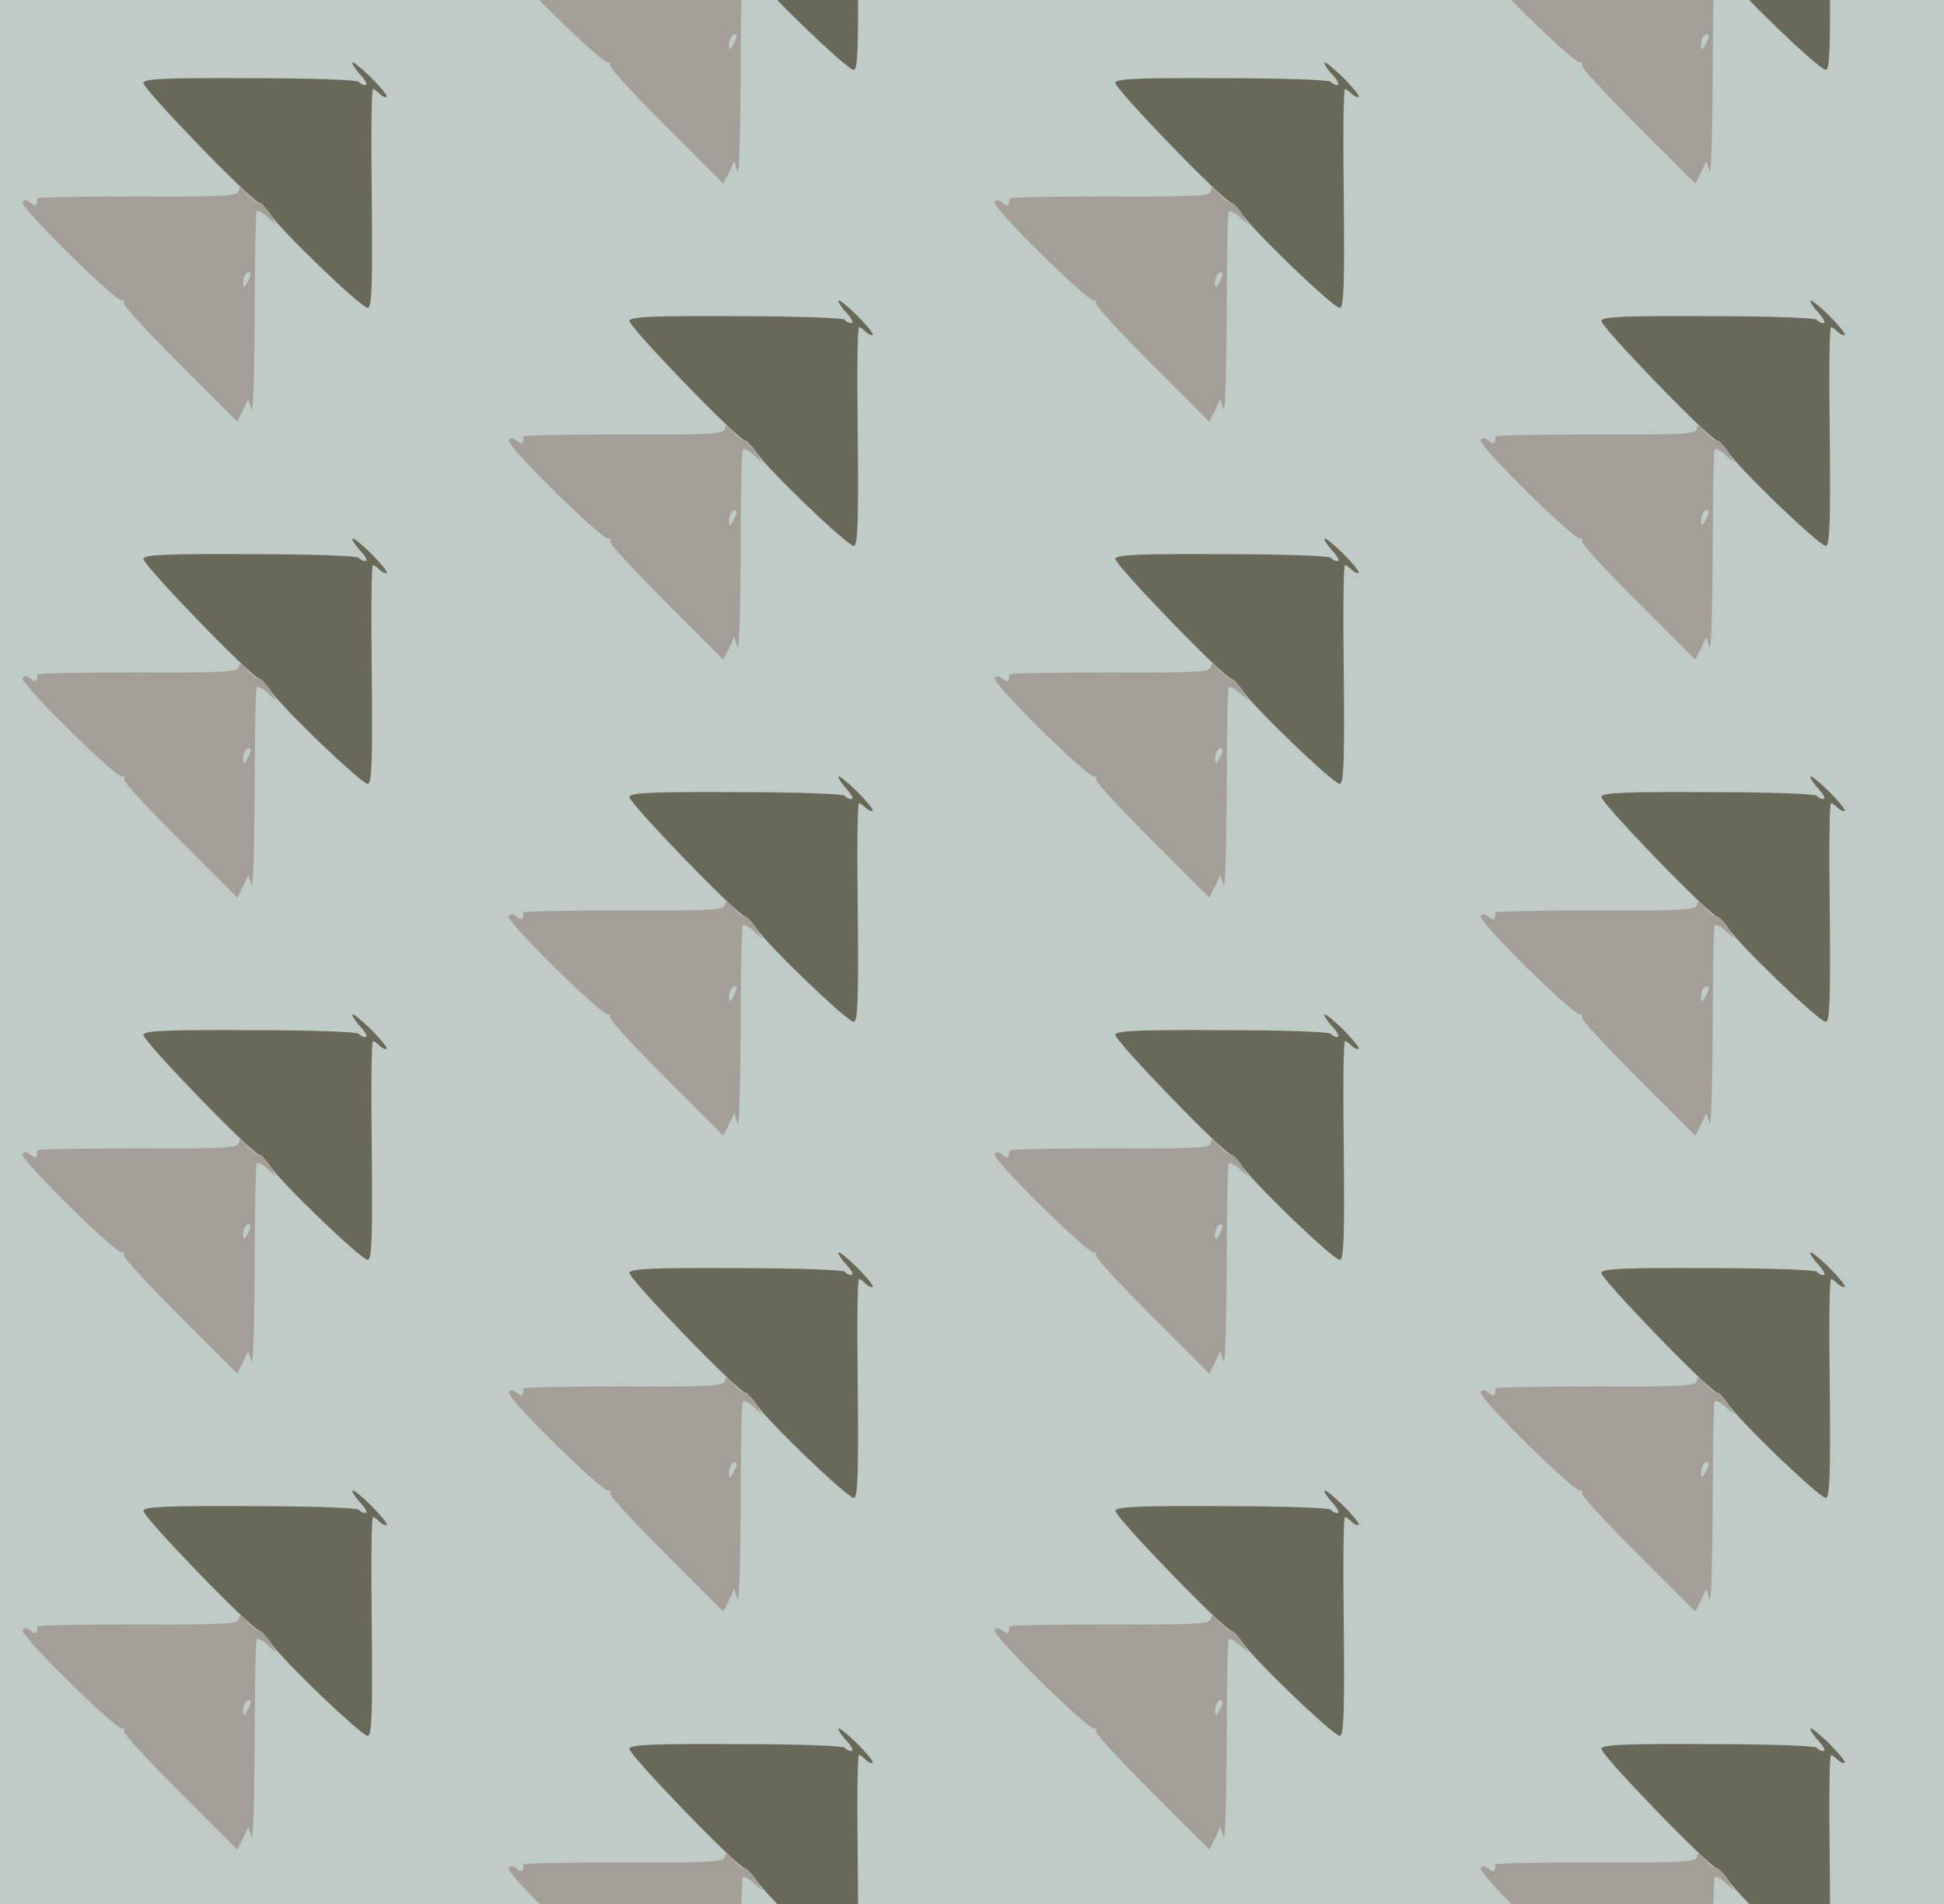 <?xml version="1.0" standalone="no"?>
<!DOCTYPE svg PUBLIC "-//W3C//DTD SVG 20010904//EN"
 "http://www.w3.org/TR/2001/REC-SVG-20010904/DTD/svg10.dtd">
<svg version="1.0" xmlns="http://www.w3.org/2000/svg" width="384pt" height="376pt" viewBox="0 0 384 376" preserveAspectRatio = "xMidYMid meet" >
<rect width="384" height="376" fill="#BFCBC6"/>
<g id="col0" transform="translate(0, 12)">
<g id="0" transform="translate(0,0.0)scale(0.8,0.8)">

<path d="M870 935 c0 -5 10 -19 22 -32 12 -13 16 -23 10 -23 -6 0 -13 4 -16 8 -3 5 -122 9 -266 9 -203 1 -262 -1 -266 -11 -5 -12 270 -296 286 -296 4 0 16 -12 26 -27 25 -40 226 -233 242 -233 10 0 12 55 10 270 -2 149 -1 270 3 270 3 0 10 -5 17 -12 6 -6 14 -9 17 -7 2 3 -16 25 -40 49 -25 24 -45 40 -45 35z" transform="translate(0,94) scale(0.1,-0.1)" stroke="none" fill="#696959"/>

<path d="M590 620 c0 -14 -31 -16 -249 -15 -137 0 -249 -2 -249 -5 1 -18 -4 -21 -16 -11 -9 8 -16 9 -20 2 -8 -12 231 -247 246 -243 5 1 7 -1 4 -6 -3 -5 59 -72 138 -151 l142 -142 14 28 13 28 8 -25 c4 -14 7 89 8 229 0 139 2 256 5 259 3 3 16 -3 27 -14 l22 -19 -18 28 c-9 15 -22 27 -27 27 -5 0 -18 10 -29 23 -14 16 -18 18 -19 7z m21 -227 c-8 -15 -10 -15 -11 -2 0 17 10 32 18 25 2 -3 -1 -13 -7 -23z" transform="translate(0,94) scale(0.1,-0.1)" stroke="none" fill="#A49E98"/>

</g>

<g id="1" transform="translate(0,94.0)scale(0.8,0.8)">

<path d="M870 935 c0 -5 10 -19 22 -32 12 -13 16 -23 10 -23 -6 0 -13 4 -16 8 -3 5 -122 9 -266 9 -203 1 -262 -1 -266 -11 -5 -12 270 -296 286 -296 4 0 16 -12 26 -27 25 -40 226 -233 242 -233 10 0 12 55 10 270 -2 149 -1 270 3 270 3 0 10 -5 17 -12 6 -6 14 -9 17 -7 2 3 -16 25 -40 49 -25 24 -45 40 -45 35z" transform="translate(0,94) scale(0.1,-0.1)" stroke="none" fill="#696959"/>

<path d="M590 620 c0 -14 -31 -16 -249 -15 -137 0 -249 -2 -249 -5 1 -18 -4 -21 -16 -11 -9 8 -16 9 -20 2 -8 -12 231 -247 246 -243 5 1 7 -1 4 -6 -3 -5 59 -72 138 -151 l142 -142 14 28 13 28 8 -25 c4 -14 7 89 8 229 0 139 2 256 5 259 3 3 16 -3 27 -14 l22 -19 -18 28 c-9 15 -22 27 -27 27 -5 0 -18 10 -29 23 -14 16 -18 18 -19 7z m21 -227 c-8 -15 -10 -15 -11 -2 0 17 10 32 18 25 2 -3 -1 -13 -7 -23z" transform="translate(0,94) scale(0.1,-0.1)" stroke="none" fill="#A49E98"/>

</g>

<g id="2" transform="translate(0,188.0)scale(0.8,0.8)">

<path d="M870 935 c0 -5 10 -19 22 -32 12 -13 16 -23 10 -23 -6 0 -13 4 -16 8 -3 5 -122 9 -266 9 -203 1 -262 -1 -266 -11 -5 -12 270 -296 286 -296 4 0 16 -12 26 -27 25 -40 226 -233 242 -233 10 0 12 55 10 270 -2 149 -1 270 3 270 3 0 10 -5 17 -12 6 -6 14 -9 17 -7 2 3 -16 25 -40 49 -25 24 -45 40 -45 35z" transform="translate(0,94) scale(0.1,-0.1)" stroke="none" fill="#696959"/>

<path d="M590 620 c0 -14 -31 -16 -249 -15 -137 0 -249 -2 -249 -5 1 -18 -4 -21 -16 -11 -9 8 -16 9 -20 2 -8 -12 231 -247 246 -243 5 1 7 -1 4 -6 -3 -5 59 -72 138 -151 l142 -142 14 28 13 28 8 -25 c4 -14 7 89 8 229 0 139 2 256 5 259 3 3 16 -3 27 -14 l22 -19 -18 28 c-9 15 -22 27 -27 27 -5 0 -18 10 -29 23 -14 16 -18 18 -19 7z m21 -227 c-8 -15 -10 -15 -11 -2 0 17 10 32 18 25 2 -3 -1 -13 -7 -23z" transform="translate(0,94) scale(0.1,-0.1)" stroke="none" fill="#A49E98"/>

</g>

<g id="3" transform="translate(0,282.0)scale(0.8,0.8)">

<path d="M870 935 c0 -5 10 -19 22 -32 12 -13 16 -23 10 -23 -6 0 -13 4 -16 8 -3 5 -122 9 -266 9 -203 1 -262 -1 -266 -11 -5 -12 270 -296 286 -296 4 0 16 -12 26 -27 25 -40 226 -233 242 -233 10 0 12 55 10 270 -2 149 -1 270 3 270 3 0 10 -5 17 -12 6 -6 14 -9 17 -7 2 3 -16 25 -40 49 -25 24 -45 40 -45 35z" transform="translate(0,94) scale(0.1,-0.1)" stroke="none" fill="#696959"/>

<path d="M590 620 c0 -14 -31 -16 -249 -15 -137 0 -249 -2 -249 -5 1 -18 -4 -21 -16 -11 -9 8 -16 9 -20 2 -8 -12 231 -247 246 -243 5 1 7 -1 4 -6 -3 -5 59 -72 138 -151 l142 -142 14 28 13 28 8 -25 c4 -14 7 89 8 229 0 139 2 256 5 259 3 3 16 -3 27 -14 l22 -19 -18 28 c-9 15 -22 27 -27 27 -5 0 -18 10 -29 23 -14 16 -18 18 -19 7z m21 -227 c-8 -15 -10 -15 -11 -2 0 17 10 32 18 25 2 -3 -1 -13 -7 -23z" transform="translate(0,94) scale(0.1,-0.1)" stroke="none" fill="#A49E98"/>

</g>

<g id="4" transform="translate(0,376.0)scale(0.8,0.8)">

<path d="M870 935 c0 -5 10 -19 22 -32 12 -13 16 -23 10 -23 -6 0 -13 4 -16 8 -3 5 -122 9 -266 9 -203 1 -262 -1 -266 -11 -5 -12 270 -296 286 -296 4 0 16 -12 26 -27 25 -40 226 -233 242 -233 10 0 12 55 10 270 -2 149 -1 270 3 270 3 0 10 -5 17 -12 6 -6 14 -9 17 -7 2 3 -16 25 -40 49 -25 24 -45 40 -45 35z" transform="translate(0,94) scale(0.1,-0.1)" stroke="none" fill="#696959"/>

<path d="M590 620 c0 -14 -31 -16 -249 -15 -137 0 -249 -2 -249 -5 1 -18 -4 -21 -16 -11 -9 8 -16 9 -20 2 -8 -12 231 -247 246 -243 5 1 7 -1 4 -6 -3 -5 59 -72 138 -151 l142 -142 14 28 13 28 8 -25 c4 -14 7 89 8 229 0 139 2 256 5 259 3 3 16 -3 27 -14 l22 -19 -18 28 c-9 15 -22 27 -27 27 -5 0 -18 10 -29 23 -14 16 -18 18 -19 7z m21 -227 c-8 -15 -10 -15 -11 -2 0 17 10 32 18 25 2 -3 -1 -13 -7 -23z" transform="translate(0,94) scale(0.1,-0.1)" stroke="none" fill="#A49E98"/>

</g>

</g>
<g id="col1" transform="translate(96, -35.0)">
<g id="0" transform="translate(0,0.0)scale(0.8,0.8)">

<path d="M870 935 c0 -5 10 -19 22 -32 12 -13 16 -23 10 -23 -6 0 -13 4 -16 8 -3 5 -122 9 -266 9 -203 1 -262 -1 -266 -11 -5 -12 270 -296 286 -296 4 0 16 -12 26 -27 25 -40 226 -233 242 -233 10 0 12 55 10 270 -2 149 -1 270 3 270 3 0 10 -5 17 -12 6 -6 14 -9 17 -7 2 3 -16 25 -40 49 -25 24 -45 40 -45 35z" transform="translate(0,94) scale(0.1,-0.1)" stroke="none" fill="#696959"/>

<path d="M590 620 c0 -14 -31 -16 -249 -15 -137 0 -249 -2 -249 -5 1 -18 -4 -21 -16 -11 -9 8 -16 9 -20 2 -8 -12 231 -247 246 -243 5 1 7 -1 4 -6 -3 -5 59 -72 138 -151 l142 -142 14 28 13 28 8 -25 c4 -14 7 89 8 229 0 139 2 256 5 259 3 3 16 -3 27 -14 l22 -19 -18 28 c-9 15 -22 27 -27 27 -5 0 -18 10 -29 23 -14 16 -18 18 -19 7z m21 -227 c-8 -15 -10 -15 -11 -2 0 17 10 32 18 25 2 -3 -1 -13 -7 -23z" transform="translate(0,94) scale(0.1,-0.1)" stroke="none" fill="#A49E98"/>

</g>

<g id="1" transform="translate(0,94.0)scale(0.8,0.8)">

<path d="M870 935 c0 -5 10 -19 22 -32 12 -13 16 -23 10 -23 -6 0 -13 4 -16 8 -3 5 -122 9 -266 9 -203 1 -262 -1 -266 -11 -5 -12 270 -296 286 -296 4 0 16 -12 26 -27 25 -40 226 -233 242 -233 10 0 12 55 10 270 -2 149 -1 270 3 270 3 0 10 -5 17 -12 6 -6 14 -9 17 -7 2 3 -16 25 -40 49 -25 24 -45 40 -45 35z" transform="translate(0,94) scale(0.1,-0.1)" stroke="none" fill="#696959"/>

<path d="M590 620 c0 -14 -31 -16 -249 -15 -137 0 -249 -2 -249 -5 1 -18 -4 -21 -16 -11 -9 8 -16 9 -20 2 -8 -12 231 -247 246 -243 5 1 7 -1 4 -6 -3 -5 59 -72 138 -151 l142 -142 14 28 13 28 8 -25 c4 -14 7 89 8 229 0 139 2 256 5 259 3 3 16 -3 27 -14 l22 -19 -18 28 c-9 15 -22 27 -27 27 -5 0 -18 10 -29 23 -14 16 -18 18 -19 7z m21 -227 c-8 -15 -10 -15 -11 -2 0 17 10 32 18 25 2 -3 -1 -13 -7 -23z" transform="translate(0,94) scale(0.1,-0.1)" stroke="none" fill="#A49E98"/>

</g>

<g id="2" transform="translate(0,188.0)scale(0.8,0.8)">

<path d="M870 935 c0 -5 10 -19 22 -32 12 -13 16 -23 10 -23 -6 0 -13 4 -16 8 -3 5 -122 9 -266 9 -203 1 -262 -1 -266 -11 -5 -12 270 -296 286 -296 4 0 16 -12 26 -27 25 -40 226 -233 242 -233 10 0 12 55 10 270 -2 149 -1 270 3 270 3 0 10 -5 17 -12 6 -6 14 -9 17 -7 2 3 -16 25 -40 49 -25 24 -45 40 -45 35z" transform="translate(0,94) scale(0.1,-0.1)" stroke="none" fill="#696959"/>

<path d="M590 620 c0 -14 -31 -16 -249 -15 -137 0 -249 -2 -249 -5 1 -18 -4 -21 -16 -11 -9 8 -16 9 -20 2 -8 -12 231 -247 246 -243 5 1 7 -1 4 -6 -3 -5 59 -72 138 -151 l142 -142 14 28 13 28 8 -25 c4 -14 7 89 8 229 0 139 2 256 5 259 3 3 16 -3 27 -14 l22 -19 -18 28 c-9 15 -22 27 -27 27 -5 0 -18 10 -29 23 -14 16 -18 18 -19 7z m21 -227 c-8 -15 -10 -15 -11 -2 0 17 10 32 18 25 2 -3 -1 -13 -7 -23z" transform="translate(0,94) scale(0.1,-0.1)" stroke="none" fill="#A49E98"/>

</g>

<g id="3" transform="translate(0,282.0)scale(0.8,0.8)">

<path d="M870 935 c0 -5 10 -19 22 -32 12 -13 16 -23 10 -23 -6 0 -13 4 -16 8 -3 5 -122 9 -266 9 -203 1 -262 -1 -266 -11 -5 -12 270 -296 286 -296 4 0 16 -12 26 -27 25 -40 226 -233 242 -233 10 0 12 55 10 270 -2 149 -1 270 3 270 3 0 10 -5 17 -12 6 -6 14 -9 17 -7 2 3 -16 25 -40 49 -25 24 -45 40 -45 35z" transform="translate(0,94) scale(0.1,-0.1)" stroke="none" fill="#696959"/>

<path d="M590 620 c0 -14 -31 -16 -249 -15 -137 0 -249 -2 -249 -5 1 -18 -4 -21 -16 -11 -9 8 -16 9 -20 2 -8 -12 231 -247 246 -243 5 1 7 -1 4 -6 -3 -5 59 -72 138 -151 l142 -142 14 28 13 28 8 -25 c4 -14 7 89 8 229 0 139 2 256 5 259 3 3 16 -3 27 -14 l22 -19 -18 28 c-9 15 -22 27 -27 27 -5 0 -18 10 -29 23 -14 16 -18 18 -19 7z m21 -227 c-8 -15 -10 -15 -11 -2 0 17 10 32 18 25 2 -3 -1 -13 -7 -23z" transform="translate(0,94) scale(0.1,-0.1)" stroke="none" fill="#A49E98"/>

</g>

<g id="4" transform="translate(0,376.0)scale(0.8,0.8)">

<path d="M870 935 c0 -5 10 -19 22 -32 12 -13 16 -23 10 -23 -6 0 -13 4 -16 8 -3 5 -122 9 -266 9 -203 1 -262 -1 -266 -11 -5 -12 270 -296 286 -296 4 0 16 -12 26 -27 25 -40 226 -233 242 -233 10 0 12 55 10 270 -2 149 -1 270 3 270 3 0 10 -5 17 -12 6 -6 14 -9 17 -7 2 3 -16 25 -40 49 -25 24 -45 40 -45 35z" transform="translate(0,94) scale(0.1,-0.1)" stroke="none" fill="#696959"/>

<path d="M590 620 c0 -14 -31 -16 -249 -15 -137 0 -249 -2 -249 -5 1 -18 -4 -21 -16 -11 -9 8 -16 9 -20 2 -8 -12 231 -247 246 -243 5 1 7 -1 4 -6 -3 -5 59 -72 138 -151 l142 -142 14 28 13 28 8 -25 c4 -14 7 89 8 229 0 139 2 256 5 259 3 3 16 -3 27 -14 l22 -19 -18 28 c-9 15 -22 27 -27 27 -5 0 -18 10 -29 23 -14 16 -18 18 -19 7z m21 -227 c-8 -15 -10 -15 -11 -2 0 17 10 32 18 25 2 -3 -1 -13 -7 -23z" transform="translate(0,94) scale(0.1,-0.1)" stroke="none" fill="#A49E98"/>

</g>

</g>
<g id="col2" transform="translate(192, 12)">
<g id="0" transform="translate(0,0.0)scale(0.8,0.8)">

<path d="M870 935 c0 -5 10 -19 22 -32 12 -13 16 -23 10 -23 -6 0 -13 4 -16 8 -3 5 -122 9 -266 9 -203 1 -262 -1 -266 -11 -5 -12 270 -296 286 -296 4 0 16 -12 26 -27 25 -40 226 -233 242 -233 10 0 12 55 10 270 -2 149 -1 270 3 270 3 0 10 -5 17 -12 6 -6 14 -9 17 -7 2 3 -16 25 -40 49 -25 24 -45 40 -45 35z" transform="translate(0,94) scale(0.1,-0.1)" stroke="none" fill="#696959"/>

<path d="M590 620 c0 -14 -31 -16 -249 -15 -137 0 -249 -2 -249 -5 1 -18 -4 -21 -16 -11 -9 8 -16 9 -20 2 -8 -12 231 -247 246 -243 5 1 7 -1 4 -6 -3 -5 59 -72 138 -151 l142 -142 14 28 13 28 8 -25 c4 -14 7 89 8 229 0 139 2 256 5 259 3 3 16 -3 27 -14 l22 -19 -18 28 c-9 15 -22 27 -27 27 -5 0 -18 10 -29 23 -14 16 -18 18 -19 7z m21 -227 c-8 -15 -10 -15 -11 -2 0 17 10 32 18 25 2 -3 -1 -13 -7 -23z" transform="translate(0,94) scale(0.1,-0.1)" stroke="none" fill="#A49E98"/>

</g>

<g id="1" transform="translate(0,94.0)scale(0.8,0.8)">

<path d="M870 935 c0 -5 10 -19 22 -32 12 -13 16 -23 10 -23 -6 0 -13 4 -16 8 -3 5 -122 9 -266 9 -203 1 -262 -1 -266 -11 -5 -12 270 -296 286 -296 4 0 16 -12 26 -27 25 -40 226 -233 242 -233 10 0 12 55 10 270 -2 149 -1 270 3 270 3 0 10 -5 17 -12 6 -6 14 -9 17 -7 2 3 -16 25 -40 49 -25 24 -45 40 -45 35z" transform="translate(0,94) scale(0.1,-0.1)" stroke="none" fill="#696959"/>

<path d="M590 620 c0 -14 -31 -16 -249 -15 -137 0 -249 -2 -249 -5 1 -18 -4 -21 -16 -11 -9 8 -16 9 -20 2 -8 -12 231 -247 246 -243 5 1 7 -1 4 -6 -3 -5 59 -72 138 -151 l142 -142 14 28 13 28 8 -25 c4 -14 7 89 8 229 0 139 2 256 5 259 3 3 16 -3 27 -14 l22 -19 -18 28 c-9 15 -22 27 -27 27 -5 0 -18 10 -29 23 -14 16 -18 18 -19 7z m21 -227 c-8 -15 -10 -15 -11 -2 0 17 10 32 18 25 2 -3 -1 -13 -7 -23z" transform="translate(0,94) scale(0.1,-0.1)" stroke="none" fill="#A49E98"/>

</g>

<g id="2" transform="translate(0,188.0)scale(0.8,0.8)">

<path d="M870 935 c0 -5 10 -19 22 -32 12 -13 16 -23 10 -23 -6 0 -13 4 -16 8 -3 5 -122 9 -266 9 -203 1 -262 -1 -266 -11 -5 -12 270 -296 286 -296 4 0 16 -12 26 -27 25 -40 226 -233 242 -233 10 0 12 55 10 270 -2 149 -1 270 3 270 3 0 10 -5 17 -12 6 -6 14 -9 17 -7 2 3 -16 25 -40 49 -25 24 -45 40 -45 35z" transform="translate(0,94) scale(0.1,-0.1)" stroke="none" fill="#696959"/>

<path d="M590 620 c0 -14 -31 -16 -249 -15 -137 0 -249 -2 -249 -5 1 -18 -4 -21 -16 -11 -9 8 -16 9 -20 2 -8 -12 231 -247 246 -243 5 1 7 -1 4 -6 -3 -5 59 -72 138 -151 l142 -142 14 28 13 28 8 -25 c4 -14 7 89 8 229 0 139 2 256 5 259 3 3 16 -3 27 -14 l22 -19 -18 28 c-9 15 -22 27 -27 27 -5 0 -18 10 -29 23 -14 16 -18 18 -19 7z m21 -227 c-8 -15 -10 -15 -11 -2 0 17 10 32 18 25 2 -3 -1 -13 -7 -23z" transform="translate(0,94) scale(0.1,-0.1)" stroke="none" fill="#A49E98"/>

</g>

<g id="3" transform="translate(0,282.0)scale(0.8,0.8)">

<path d="M870 935 c0 -5 10 -19 22 -32 12 -13 16 -23 10 -23 -6 0 -13 4 -16 8 -3 5 -122 9 -266 9 -203 1 -262 -1 -266 -11 -5 -12 270 -296 286 -296 4 0 16 -12 26 -27 25 -40 226 -233 242 -233 10 0 12 55 10 270 -2 149 -1 270 3 270 3 0 10 -5 17 -12 6 -6 14 -9 17 -7 2 3 -16 25 -40 49 -25 24 -45 40 -45 35z" transform="translate(0,94) scale(0.1,-0.1)" stroke="none" fill="#696959"/>

<path d="M590 620 c0 -14 -31 -16 -249 -15 -137 0 -249 -2 -249 -5 1 -18 -4 -21 -16 -11 -9 8 -16 9 -20 2 -8 -12 231 -247 246 -243 5 1 7 -1 4 -6 -3 -5 59 -72 138 -151 l142 -142 14 28 13 28 8 -25 c4 -14 7 89 8 229 0 139 2 256 5 259 3 3 16 -3 27 -14 l22 -19 -18 28 c-9 15 -22 27 -27 27 -5 0 -18 10 -29 23 -14 16 -18 18 -19 7z m21 -227 c-8 -15 -10 -15 -11 -2 0 17 10 32 18 25 2 -3 -1 -13 -7 -23z" transform="translate(0,94) scale(0.1,-0.1)" stroke="none" fill="#A49E98"/>

</g>

<g id="4" transform="translate(0,376.0)scale(0.8,0.8)">

<path d="M870 935 c0 -5 10 -19 22 -32 12 -13 16 -23 10 -23 -6 0 -13 4 -16 8 -3 5 -122 9 -266 9 -203 1 -262 -1 -266 -11 -5 -12 270 -296 286 -296 4 0 16 -12 26 -27 25 -40 226 -233 242 -233 10 0 12 55 10 270 -2 149 -1 270 3 270 3 0 10 -5 17 -12 6 -6 14 -9 17 -7 2 3 -16 25 -40 49 -25 24 -45 40 -45 35z" transform="translate(0,94) scale(0.1,-0.1)" stroke="none" fill="#696959"/>

<path d="M590 620 c0 -14 -31 -16 -249 -15 -137 0 -249 -2 -249 -5 1 -18 -4 -21 -16 -11 -9 8 -16 9 -20 2 -8 -12 231 -247 246 -243 5 1 7 -1 4 -6 -3 -5 59 -72 138 -151 l142 -142 14 28 13 28 8 -25 c4 -14 7 89 8 229 0 139 2 256 5 259 3 3 16 -3 27 -14 l22 -19 -18 28 c-9 15 -22 27 -27 27 -5 0 -18 10 -29 23 -14 16 -18 18 -19 7z m21 -227 c-8 -15 -10 -15 -11 -2 0 17 10 32 18 25 2 -3 -1 -13 -7 -23z" transform="translate(0,94) scale(0.1,-0.1)" stroke="none" fill="#A49E98"/>

</g>

</g>
<g id="col3" transform="translate(288, -35.0)">
<g id="0" transform="translate(0,0.0)scale(0.8,0.8)">

<path d="M870 935 c0 -5 10 -19 22 -32 12 -13 16 -23 10 -23 -6 0 -13 4 -16 8 -3 5 -122 9 -266 9 -203 1 -262 -1 -266 -11 -5 -12 270 -296 286 -296 4 0 16 -12 26 -27 25 -40 226 -233 242 -233 10 0 12 55 10 270 -2 149 -1 270 3 270 3 0 10 -5 17 -12 6 -6 14 -9 17 -7 2 3 -16 25 -40 49 -25 24 -45 40 -45 35z" transform="translate(0,94) scale(0.1,-0.1)" stroke="none" fill="#696959"/>

<path d="M590 620 c0 -14 -31 -16 -249 -15 -137 0 -249 -2 -249 -5 1 -18 -4 -21 -16 -11 -9 8 -16 9 -20 2 -8 -12 231 -247 246 -243 5 1 7 -1 4 -6 -3 -5 59 -72 138 -151 l142 -142 14 28 13 28 8 -25 c4 -14 7 89 8 229 0 139 2 256 5 259 3 3 16 -3 27 -14 l22 -19 -18 28 c-9 15 -22 27 -27 27 -5 0 -18 10 -29 23 -14 16 -18 18 -19 7z m21 -227 c-8 -15 -10 -15 -11 -2 0 17 10 32 18 25 2 -3 -1 -13 -7 -23z" transform="translate(0,94) scale(0.1,-0.1)" stroke="none" fill="#A49E98"/>

</g>

<g id="1" transform="translate(0,94.0)scale(0.8,0.8)">

<path d="M870 935 c0 -5 10 -19 22 -32 12 -13 16 -23 10 -23 -6 0 -13 4 -16 8 -3 5 -122 9 -266 9 -203 1 -262 -1 -266 -11 -5 -12 270 -296 286 -296 4 0 16 -12 26 -27 25 -40 226 -233 242 -233 10 0 12 55 10 270 -2 149 -1 270 3 270 3 0 10 -5 17 -12 6 -6 14 -9 17 -7 2 3 -16 25 -40 49 -25 24 -45 40 -45 35z" transform="translate(0,94) scale(0.1,-0.1)" stroke="none" fill="#696959"/>

<path d="M590 620 c0 -14 -31 -16 -249 -15 -137 0 -249 -2 -249 -5 1 -18 -4 -21 -16 -11 -9 8 -16 9 -20 2 -8 -12 231 -247 246 -243 5 1 7 -1 4 -6 -3 -5 59 -72 138 -151 l142 -142 14 28 13 28 8 -25 c4 -14 7 89 8 229 0 139 2 256 5 259 3 3 16 -3 27 -14 l22 -19 -18 28 c-9 15 -22 27 -27 27 -5 0 -18 10 -29 23 -14 16 -18 18 -19 7z m21 -227 c-8 -15 -10 -15 -11 -2 0 17 10 32 18 25 2 -3 -1 -13 -7 -23z" transform="translate(0,94) scale(0.1,-0.1)" stroke="none" fill="#A49E98"/>

</g>

<g id="2" transform="translate(0,188.0)scale(0.8,0.8)">

<path d="M870 935 c0 -5 10 -19 22 -32 12 -13 16 -23 10 -23 -6 0 -13 4 -16 8 -3 5 -122 9 -266 9 -203 1 -262 -1 -266 -11 -5 -12 270 -296 286 -296 4 0 16 -12 26 -27 25 -40 226 -233 242 -233 10 0 12 55 10 270 -2 149 -1 270 3 270 3 0 10 -5 17 -12 6 -6 14 -9 17 -7 2 3 -16 25 -40 49 -25 24 -45 40 -45 35z" transform="translate(0,94) scale(0.1,-0.1)" stroke="none" fill="#696959"/>

<path d="M590 620 c0 -14 -31 -16 -249 -15 -137 0 -249 -2 -249 -5 1 -18 -4 -21 -16 -11 -9 8 -16 9 -20 2 -8 -12 231 -247 246 -243 5 1 7 -1 4 -6 -3 -5 59 -72 138 -151 l142 -142 14 28 13 28 8 -25 c4 -14 7 89 8 229 0 139 2 256 5 259 3 3 16 -3 27 -14 l22 -19 -18 28 c-9 15 -22 27 -27 27 -5 0 -18 10 -29 23 -14 16 -18 18 -19 7z m21 -227 c-8 -15 -10 -15 -11 -2 0 17 10 32 18 25 2 -3 -1 -13 -7 -23z" transform="translate(0,94) scale(0.1,-0.1)" stroke="none" fill="#A49E98"/>

</g>

<g id="3" transform="translate(0,282.0)scale(0.8,0.8)">

<path d="M870 935 c0 -5 10 -19 22 -32 12 -13 16 -23 10 -23 -6 0 -13 4 -16 8 -3 5 -122 9 -266 9 -203 1 -262 -1 -266 -11 -5 -12 270 -296 286 -296 4 0 16 -12 26 -27 25 -40 226 -233 242 -233 10 0 12 55 10 270 -2 149 -1 270 3 270 3 0 10 -5 17 -12 6 -6 14 -9 17 -7 2 3 -16 25 -40 49 -25 24 -45 40 -45 35z" transform="translate(0,94) scale(0.1,-0.1)" stroke="none" fill="#696959"/>

<path d="M590 620 c0 -14 -31 -16 -249 -15 -137 0 -249 -2 -249 -5 1 -18 -4 -21 -16 -11 -9 8 -16 9 -20 2 -8 -12 231 -247 246 -243 5 1 7 -1 4 -6 -3 -5 59 -72 138 -151 l142 -142 14 28 13 28 8 -25 c4 -14 7 89 8 229 0 139 2 256 5 259 3 3 16 -3 27 -14 l22 -19 -18 28 c-9 15 -22 27 -27 27 -5 0 -18 10 -29 23 -14 16 -18 18 -19 7z m21 -227 c-8 -15 -10 -15 -11 -2 0 17 10 32 18 25 2 -3 -1 -13 -7 -23z" transform="translate(0,94) scale(0.1,-0.1)" stroke="none" fill="#A49E98"/>

</g>

<g id="4" transform="translate(0,376.0)scale(0.8,0.8)">

<path d="M870 935 c0 -5 10 -19 22 -32 12 -13 16 -23 10 -23 -6 0 -13 4 -16 8 -3 5 -122 9 -266 9 -203 1 -262 -1 -266 -11 -5 -12 270 -296 286 -296 4 0 16 -12 26 -27 25 -40 226 -233 242 -233 10 0 12 55 10 270 -2 149 -1 270 3 270 3 0 10 -5 17 -12 6 -6 14 -9 17 -7 2 3 -16 25 -40 49 -25 24 -45 40 -45 35z" transform="translate(0,94) scale(0.1,-0.1)" stroke="none" fill="#696959"/>

<path d="M590 620 c0 -14 -31 -16 -249 -15 -137 0 -249 -2 -249 -5 1 -18 -4 -21 -16 -11 -9 8 -16 9 -20 2 -8 -12 231 -247 246 -243 5 1 7 -1 4 -6 -3 -5 59 -72 138 -151 l142 -142 14 28 13 28 8 -25 c4 -14 7 89 8 229 0 139 2 256 5 259 3 3 16 -3 27 -14 l22 -19 -18 28 c-9 15 -22 27 -27 27 -5 0 -18 10 -29 23 -14 16 -18 18 -19 7z m21 -227 c-8 -15 -10 -15 -11 -2 0 17 10 32 18 25 2 -3 -1 -13 -7 -23z" transform="translate(0,94) scale(0.1,-0.1)" stroke="none" fill="#A49E98"/>

</g>

</g>
</svg>